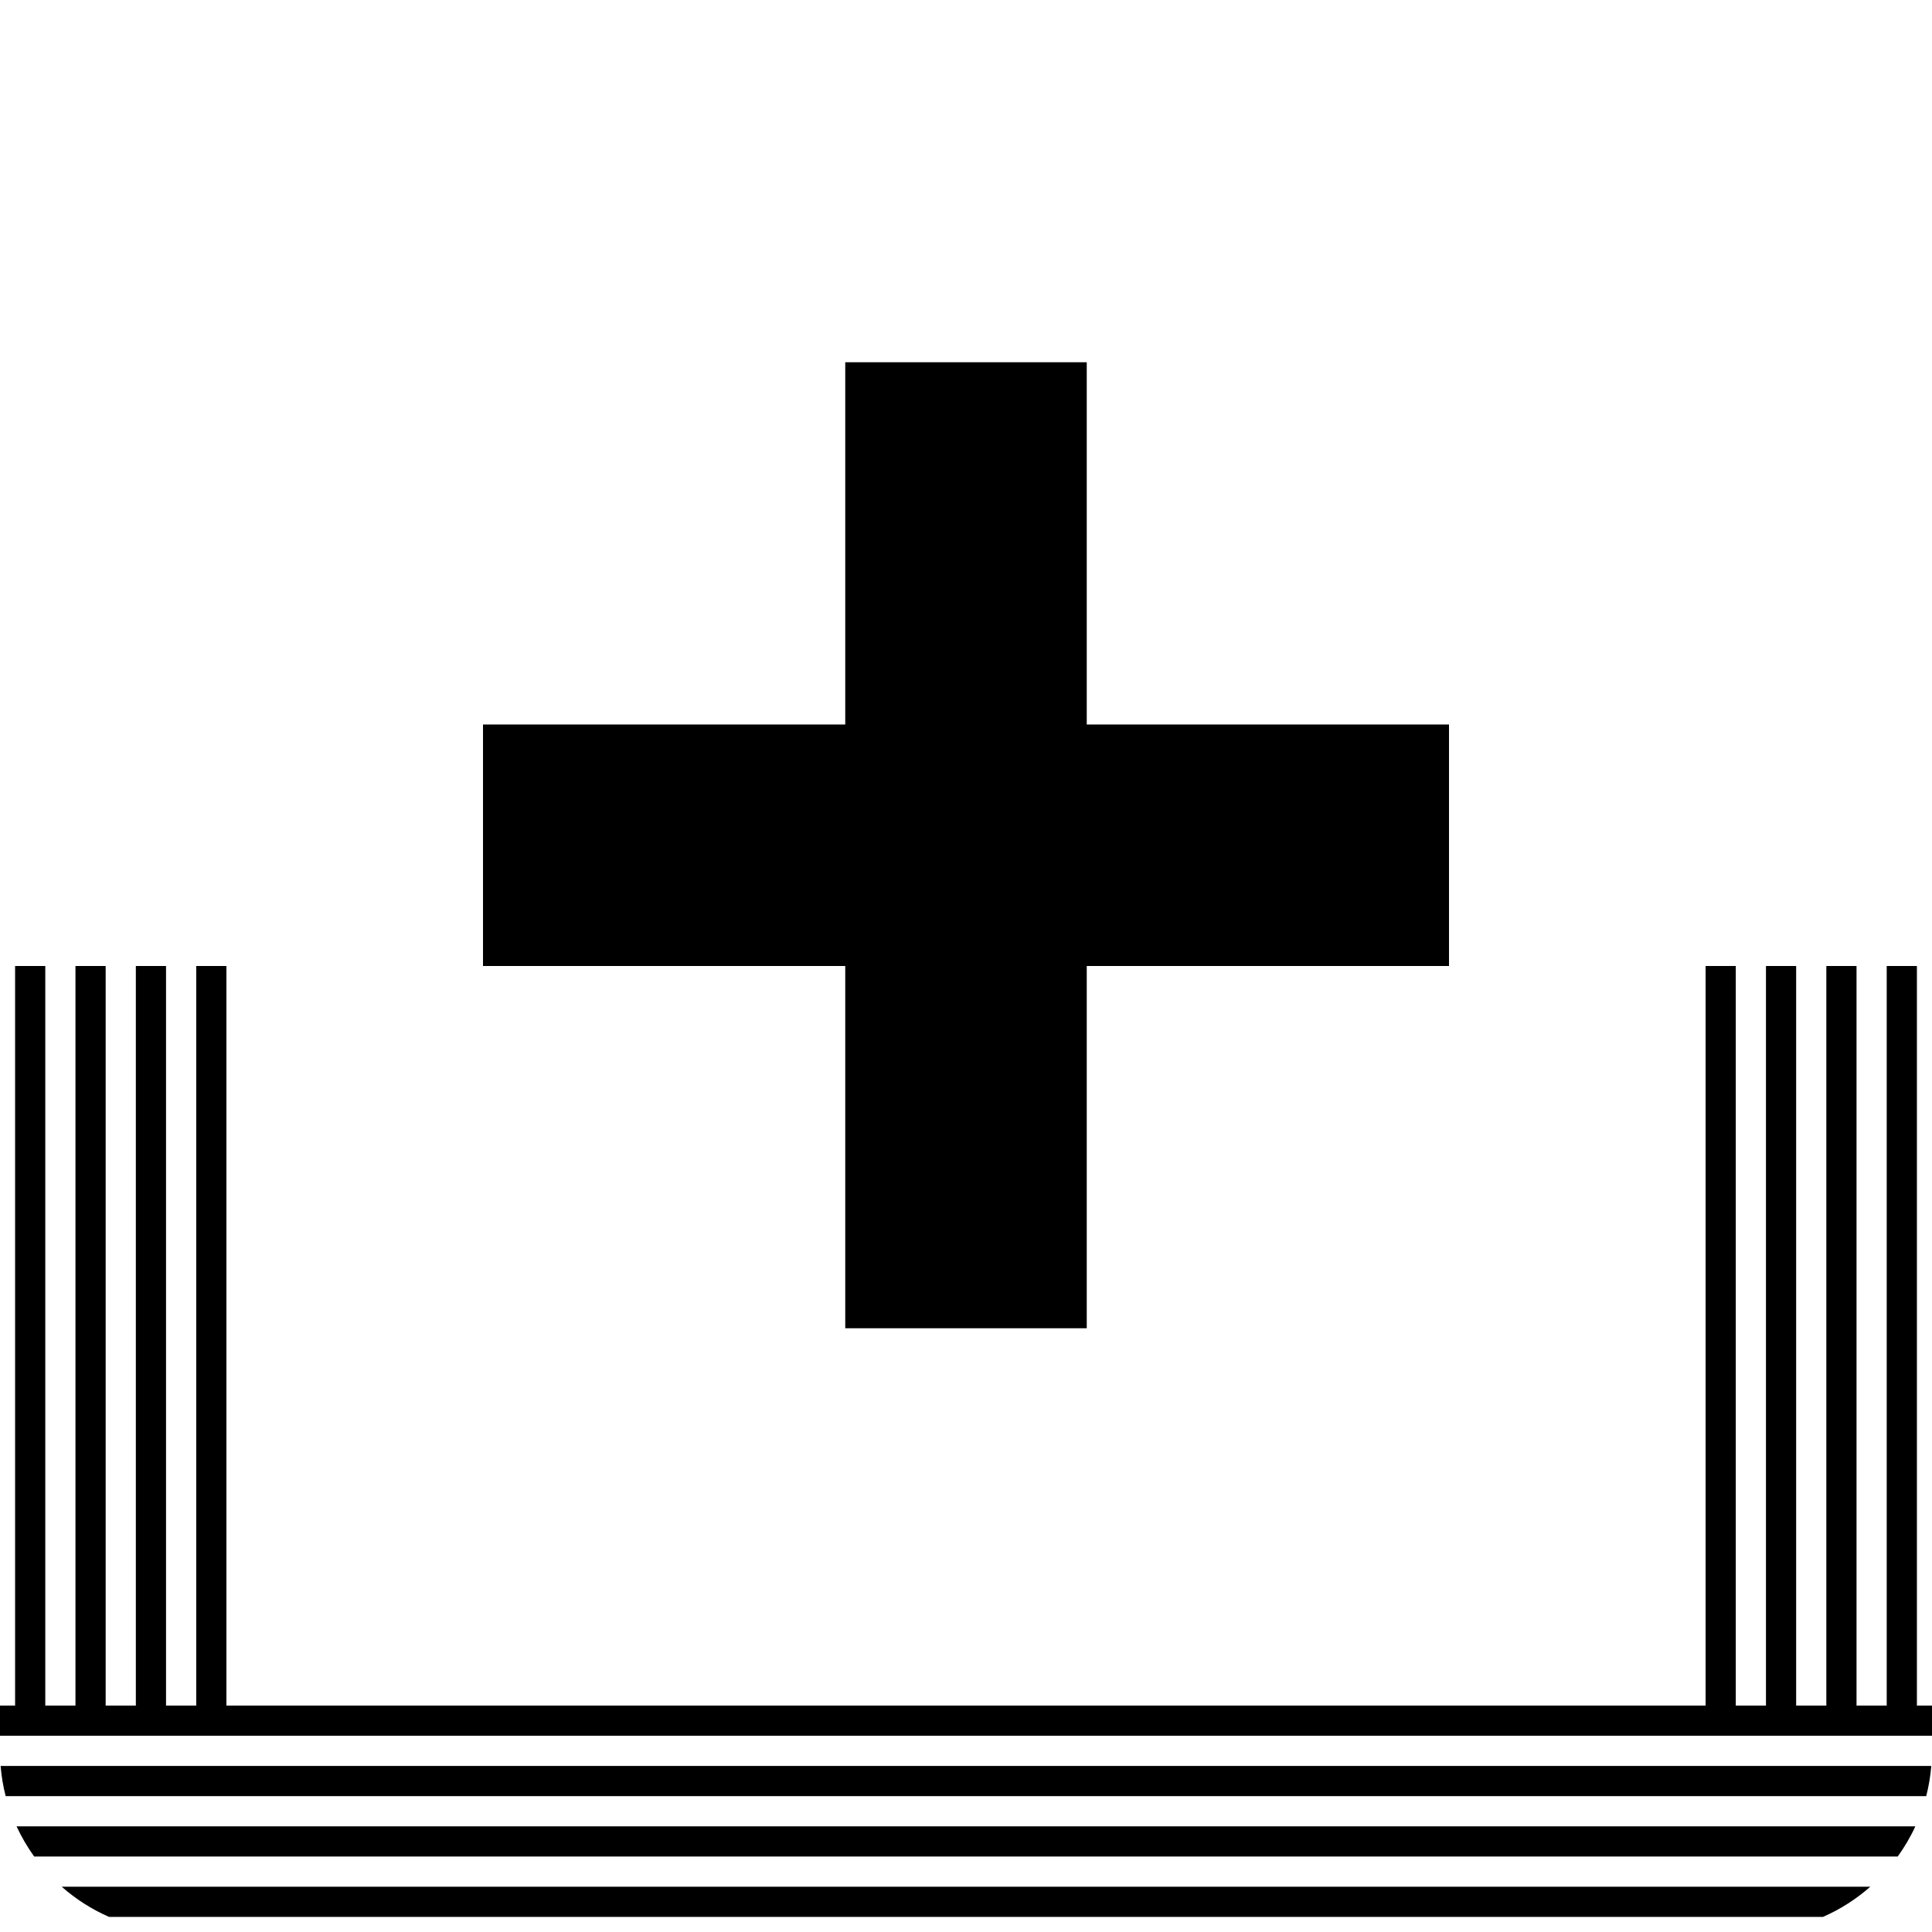 <?xml version="1.0" encoding="utf-8"?>
<!-- Generated by IcoMoon.io -->
<!DOCTYPE svg PUBLIC "-//W3C//DTD SVG 1.1//EN" "http://www.w3.org/Graphics/SVG/1.1/DTD/svg11.dtd">
<svg version="1.1" xmlns="http://www.w3.org/2000/svg" xmlns:xlink="http://www.w3.org/1999/xlink" width="16" height="16" viewBox="0 0 16 16">
<path fill="#000000" d="M7 11h2v-3h3v-2h-3v-3h-2v3h-3v2h3z"></path>
<path fill="#000000" d="M0.284 15.375h15.432c0.056-0.078 0.106-0.162 0.146-0.25h-15.725c0.041 0.088 0.090 0.172 0.146 0.25z"></path>
<path fill="#000000" d="M0.903 15.875h14.194c0.144-0.063 0.276-0.148 0.392-0.25h-14.978c0.116 0.102 0.248 0.187 0.392 0.25z"></path>
<path fill="#000000" d="M0.048 14.875h15.904c0.021-0.081 0.035-0.165 0.042-0.25h-15.989c0.007 0.085 0.021 0.169 0.042 0.25z"></path>
<path fill="#000000" d="M15.875 14.125v-6.125h-0.25v6.125h-0.25v-6.125h-0.25v6.125h-0.25v-6.125h-0.25v6.125h-0.25v-6.125h-0.25v6.125h-12.25v-6.125h-0.25v6.125h-0.25v-6.125h-0.25v6.125h-0.25v-6.125h-0.25v6.125h-0.25v-6.125h-0.25v6.125h-0.125v0.25h16v-0.25z"></path>
</svg>
